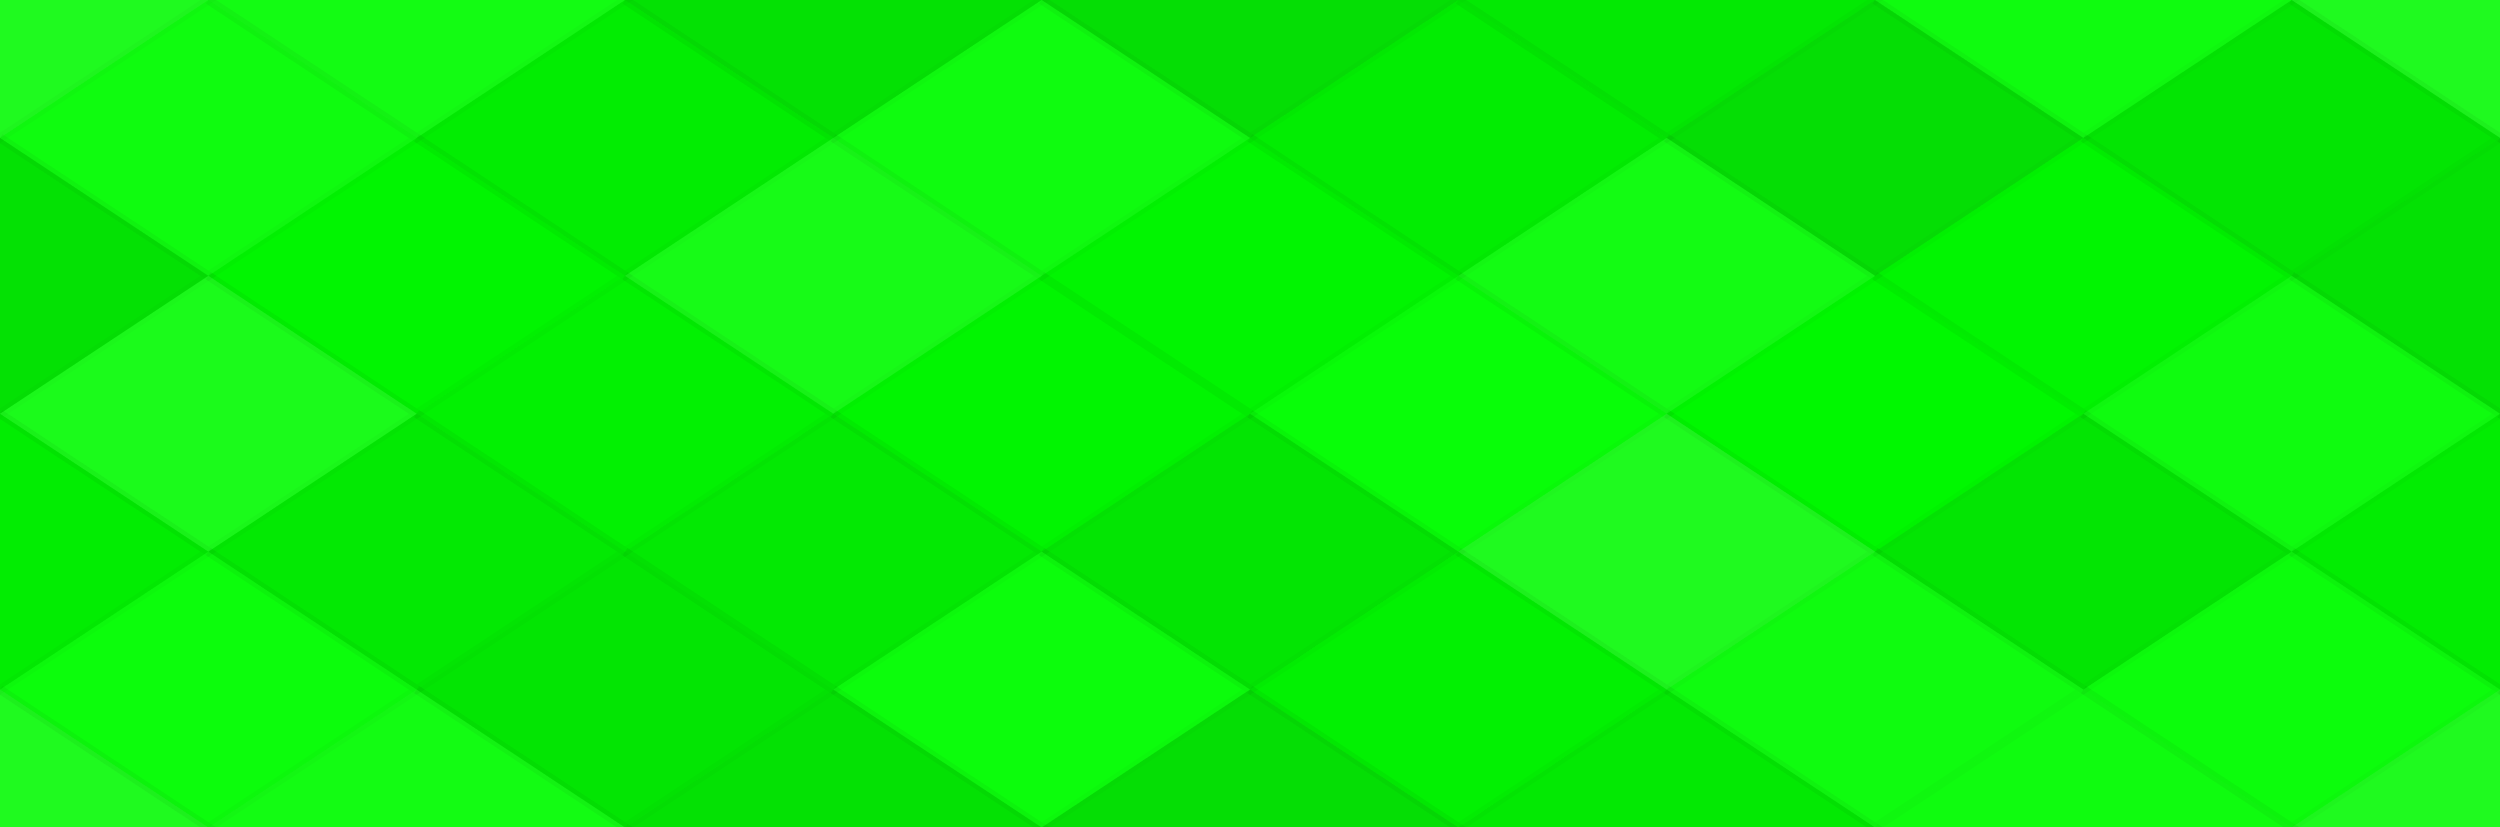 <svg xmlns="http://www.w3.org/2000/svg" width="284" height="94"><rect width="100%" height="100%" x="0" y="0" fill="#0F0"/><polyline fill="#ddd" fill-opacity=".141" stroke="#000" stroke-opacity=".02" points="23.667 0 47.333 15.667 23.667 31.333 0 15.667" transform="translate(-23.667, -15.667)"/><polyline fill="#ddd" fill-opacity=".141" stroke="#000" stroke-opacity=".02" points="23.667 0 47.333 15.667 23.667 31.333 0 15.667" transform="translate(260.333, -15.667)"/><polyline fill="#ddd" fill-opacity=".141" stroke="#000" stroke-opacity=".02" points="23.667 0 47.333 15.667 23.667 31.333 0 15.667" transform="translate(-23.667, 78.333)"/><polyline fill="#ddd" fill-opacity=".141" stroke="#000" stroke-opacity=".02" points="23.667 0 47.333 15.667 23.667 31.333 0 15.667" transform="translate(260.333, 78.333)"/><polyline fill="#ddd" fill-opacity=".089" stroke="#000" stroke-opacity=".02" points="23.667 0 47.333 15.667 23.667 31.333 0 15.667" transform="translate(23.667, -15.667)"/><polyline fill="#ddd" fill-opacity=".089" stroke="#000" stroke-opacity=".02" points="23.667 0 47.333 15.667 23.667 31.333 0 15.667" transform="translate(23.667, 78.333)"/><polyline fill="#222" fill-opacity=".133" stroke="#000" stroke-opacity=".02" points="23.667 0 47.333 15.667 23.667 31.333 0 15.667" transform="translate(71.0, -15.667)"/><polyline fill="#222" fill-opacity=".133" stroke="#000" stroke-opacity=".02" points="23.667 0 47.333 15.667 23.667 31.333 0 15.667" transform="translate(71.0, 78.333)"/><polyline fill="#222" fill-opacity=".15" stroke="#000" stroke-opacity=".02" points="23.667 0 47.333 15.667 23.667 31.333 0 15.667" transform="translate(118.333, -15.667)"/><polyline fill="#222" fill-opacity=".15" stroke="#000" stroke-opacity=".02" points="23.667 0 47.333 15.667 23.667 31.333 0 15.667" transform="translate(118.333, 78.333)"/><polyline fill="#222" fill-opacity=".098" stroke="#000" stroke-opacity=".02" points="23.667 0 47.333 15.667 23.667 31.333 0 15.667" transform="translate(165.667, -15.667)"/><polyline fill="#222" fill-opacity=".098" stroke="#000" stroke-opacity=".02" points="23.667 0 47.333 15.667 23.667 31.333 0 15.667" transform="translate(165.667, 78.333)"/><polyline fill="#ddd" fill-opacity=".072" stroke="#000" stroke-opacity=".02" points="23.667 0 47.333 15.667 23.667 31.333 0 15.667" transform="translate(213, -15.667)"/><polyline fill="#ddd" fill-opacity=".072" stroke="#000" stroke-opacity=".02" points="23.667 0 47.333 15.667 23.667 31.333 0 15.667" transform="translate(213, 78.333)"/><polyline fill="#ddd" fill-opacity=".072" stroke="#000" stroke-opacity=".02" points="23.667 0 47.333 15.667 23.667 31.333 0 15.667" transform="translate(0.0, 0.0)"/><polyline fill="#ddd" fill-opacity=".072" stroke="#000" stroke-opacity=".02" points="23.667 0 47.333 15.667 23.667 31.333 0 15.667" transform="translate(284.0, 0.0)"/><polyline fill="#222" fill-opacity=".081" stroke="#000" stroke-opacity=".02" points="23.667 0 47.333 15.667 23.667 31.333 0 15.667" transform="translate(47.333, 0.0)"/><polyline fill="#ddd" fill-opacity=".072" stroke="#000" stroke-opacity=".02" points="23.667 0 47.333 15.667 23.667 31.333 0 15.667" transform="translate(94.667, 0.0)"/><polyline fill="#222" fill-opacity=".081" stroke="#000" stroke-opacity=".02" points="23.667 0 47.333 15.667 23.667 31.333 0 15.667" transform="translate(142.0, 0.0)"/><polyline fill="#222" fill-opacity=".15" stroke="#000" stroke-opacity=".02" points="23.667 0 47.333 15.667 23.667 31.333 0 15.667" transform="translate(189.333, 0.0)"/><polyline fill="#222" fill-opacity=".115" stroke="#000" stroke-opacity=".02" points="23.667 0 47.333 15.667 23.667 31.333 0 15.667" transform="translate(236.667, 0.0)"/><polyline fill="#222" fill-opacity=".133" stroke="#000" stroke-opacity=".02" points="23.667 0 47.333 15.667 23.667 31.333 0 15.667" transform="translate(-23.667, 15.667)"/><polyline fill="#222" fill-opacity=".133" stroke="#000" stroke-opacity=".02" points="23.667 0 47.333 15.667 23.667 31.333 0 15.667" transform="translate(260.333, 15.667)"/><polyline fill="#222" fill-opacity=".046" stroke="#000" stroke-opacity=".02" points="23.667 0 47.333 15.667 23.667 31.333 0 15.667" transform="translate(23.667, 15.667)"/><polyline fill="#ddd" fill-opacity=".107" stroke="#000" stroke-opacity=".02" points="23.667 0 47.333 15.667 23.667 31.333 0 15.667" transform="translate(71.0, 15.667)"/><polyline fill="#222" fill-opacity=".046" stroke="#000" stroke-opacity=".02" points="23.667 0 47.333 15.667 23.667 31.333 0 15.667" transform="translate(118.333, 15.667)"/><polyline fill="#ddd" fill-opacity=".089" stroke="#000" stroke-opacity=".02" points="23.667 0 47.333 15.667 23.667 31.333 0 15.667" transform="translate(165.667, 15.667)"/><polyline fill="#222" fill-opacity=".046" stroke="#000" stroke-opacity=".02" points="23.667 0 47.333 15.667 23.667 31.333 0 15.667" transform="translate(213, 15.667)"/><polyline fill="#ddd" fill-opacity=".124" stroke="#000" stroke-opacity=".02" points="23.667 0 47.333 15.667 23.667 31.333 0 15.667" transform="translate(0.0, 31.333)"/><polyline fill="#ddd" fill-opacity=".124" stroke="#000" stroke-opacity=".02" points="23.667 0 47.333 15.667 23.667 31.333 0 15.667" transform="translate(284.0, 31.333)"/><polyline fill="#222" fill-opacity=".063" stroke="#000" stroke-opacity=".02" points="23.667 0 47.333 15.667 23.667 31.333 0 15.667" transform="translate(47.333, 31.333)"/><polyline fill="#222" fill-opacity=".046" stroke="#000" stroke-opacity=".02" points="23.667 0 47.333 15.667 23.667 31.333 0 15.667" transform="translate(94.667, 31.333)"/><polyline fill="#ddd" fill-opacity=".037" stroke="#000" stroke-opacity=".02" points="23.667 0 47.333 15.667 23.667 31.333 0 15.667" transform="translate(142.0, 31.333)"/><polyline fill="#222" fill-opacity=".029" stroke="#000" stroke-opacity=".02" points="23.667 0 47.333 15.667 23.667 31.333 0 15.667" transform="translate(189.333, 31.333)"/><polyline fill="#ddd" fill-opacity=".072" stroke="#000" stroke-opacity=".02" points="23.667 0 47.333 15.667 23.667 31.333 0 15.667" transform="translate(236.667, 31.333)"/><polyline fill="#222" fill-opacity=".081" stroke="#000" stroke-opacity=".02" points="23.667 0 47.333 15.667 23.667 31.333 0 15.667" transform="translate(-23.667, 47.0)"/><polyline fill="#222" fill-opacity=".081" stroke="#000" stroke-opacity=".02" points="23.667 0 47.333 15.667 23.667 31.333 0 15.667" transform="translate(260.333, 47.0)"/><polyline fill="#222" fill-opacity=".098" stroke="#000" stroke-opacity=".02" points="23.667 0 47.333 15.667 23.667 31.333 0 15.667" transform="translate(23.667, 47.0)"/><polyline fill="#222" fill-opacity=".098" stroke="#000" stroke-opacity=".02" points="23.667 0 47.333 15.667 23.667 31.333 0 15.667" transform="translate(71.0, 47.0)"/><polyline fill="#222" fill-opacity=".115" stroke="#000" stroke-opacity=".02" points="23.667 0 47.333 15.667 23.667 31.333 0 15.667" transform="translate(118.333, 47.0)"/><polyline fill="#ddd" fill-opacity=".141" stroke="#000" stroke-opacity=".02" points="23.667 0 47.333 15.667 23.667 31.333 0 15.667" transform="translate(165.667, 47.0)"/><polyline fill="#222" fill-opacity=".115" stroke="#000" stroke-opacity=".02" points="23.667 0 47.333 15.667 23.667 31.333 0 15.667" transform="translate(213, 47.0)"/><polyline fill="#ddd" fill-opacity=".055" stroke="#000" stroke-opacity=".02" points="23.667 0 47.333 15.667 23.667 31.333 0 15.667" transform="translate(0.0, 62.667)"/><polyline fill="#ddd" fill-opacity=".055" stroke="#000" stroke-opacity=".02" points="23.667 0 47.333 15.667 23.667 31.333 0 15.667" transform="translate(284.0, 62.667)"/><polyline fill="#222" fill-opacity=".115" stroke="#000" stroke-opacity=".02" points="23.667 0 47.333 15.667 23.667 31.333 0 15.667" transform="translate(47.333, 62.667)"/><polyline fill="#ddd" fill-opacity=".055" stroke="#000" stroke-opacity=".02" points="23.667 0 47.333 15.667 23.667 31.333 0 15.667" transform="translate(94.667, 62.667)"/><polyline fill="#222" fill-opacity=".063" stroke="#000" stroke-opacity=".02" points="23.667 0 47.333 15.667 23.667 31.333 0 15.667" transform="translate(142.0, 62.667)"/><polyline fill="#ddd" fill-opacity=".072" stroke="#000" stroke-opacity=".02" points="23.667 0 47.333 15.667 23.667 31.333 0 15.667" transform="translate(189.333, 62.667)"/><polyline fill="#ddd" fill-opacity=".055" stroke="#000" stroke-opacity=".02" points="23.667 0 47.333 15.667 23.667 31.333 0 15.667" transform="translate(236.667, 62.667)"/></svg>